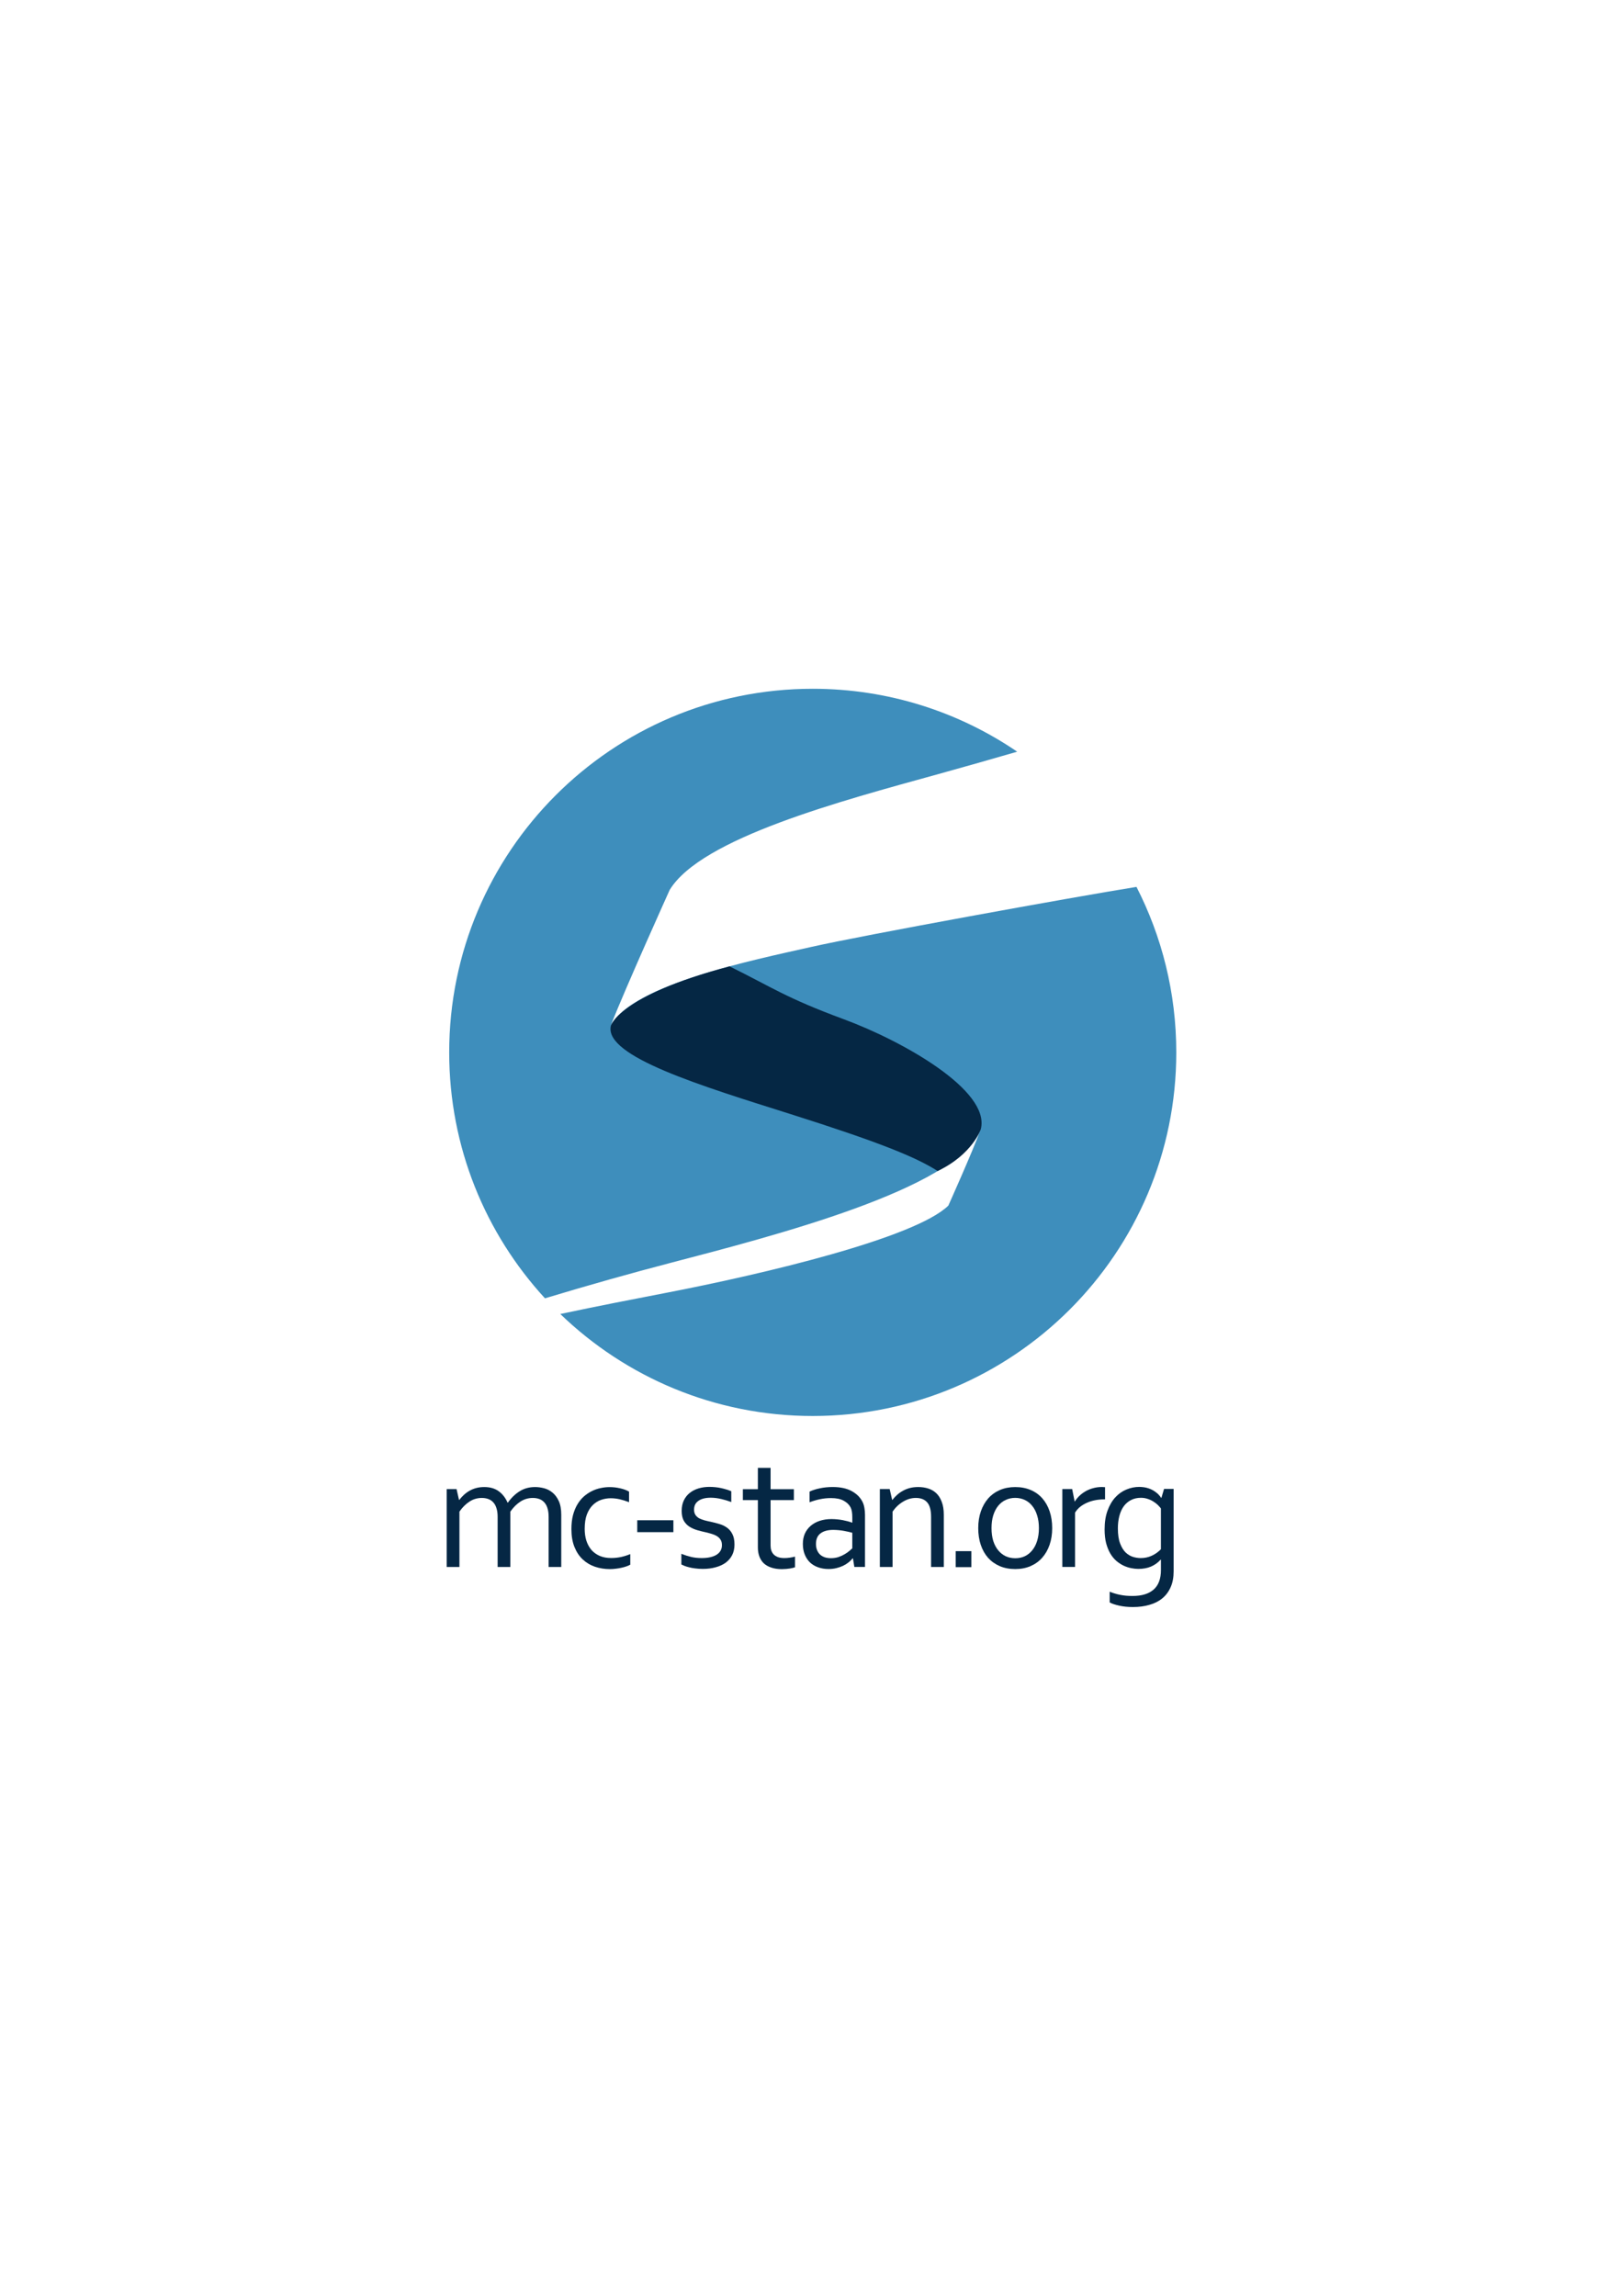 <?xml version="1.0" encoding="UTF-8" standalone="no"?>
<!-- Created with Inkscape (http://www.inkscape.org/) -->

<svg
   xmlns:dc="http://purl.org/dc/elements/1.1/"
   xmlns:cc="http://creativecommons.org/ns#"
   xmlns:rdf="http://www.w3.org/1999/02/22-rdf-syntax-ns#"
   xmlns:svg="http://www.w3.org/2000/svg"
   xmlns="http://www.w3.org/2000/svg"
   xmlns:sodipodi="http://sodipodi.sourceforge.net/DTD/sodipodi-0.dtd"
   xmlns:inkscape="http://www.inkscape.org/namespaces/inkscape"
   width="744.094"
   height="1052.362"
   id="svg2"
   version="1.1"
   inkscape:version="0.48.2 r9819"
   sodipodi:docname="logo_tshirt.svg">
  <defs
     id="defs4" />
  <sodipodi:namedview
     id="base"
     pagecolor="#ffffff"
     bordercolor="#666666"
     borderopacity="1.0"
     inkscape:pageopacity="0.0"
     inkscape:pageshadow="2"
     inkscape:zoom="1.351808"
     inkscape:cx="359.47149"
     inkscape:cy="407.82111"
     inkscape:document-units="px"
     inkscape:current-layer="layer1"
     showgrid="false"
     inkscape:window-width="1286"
     inkscape:window-height="787"
     inkscape:window-x="151"
     inkscape:window-y="24"
     inkscape:window-maximized="0"
     inkscape:snap-grids="false"
     showguides="true"
     inkscape:guide-bbox="true" />
  <g
     inkscape:label="Layer 1"
     inkscape:groupmode="layer"
     id="layer1">
    <g
       style="font-size:76.982px;font-style:normal;font-variant:normal;font-weight:normal;font-stretch:normal;text-align:start;line-height:125%;letter-spacing:0px;word-spacing:0px;writing-mode:lr-tb;text-anchor:start;fill:#052744;fill-opacity:1;stroke:none;font-family:Corbel;-inkscape-font-specification:Corbel"
       id="text3840">
      <path
         d="m 318.207,692.015 c -10e-6,0.977 0.213,1.779 0.639,2.406 0.426,0.626 0.99,1.14 1.691,1.541 0.727,0.376 1.554,0.689 2.481,0.94 0.952,0.251 1.93,0.476 2.932,0.677 1.378,0.301 2.681,0.639 3.909,1.015 1.228,0.351 2.356,0.89 3.383,1.616 1.052,0.727 1.892,1.717 2.518,2.97 0.652,1.228 0.977,2.832 0.977,4.811 -3e-5,1.804 -0.351,3.408 -1.052,4.811 -0.702,1.378 -1.692,2.544 -2.97,3.496 -1.278,0.927 -2.807,1.629 -4.586,2.105 -1.779,0.501 -3.734,0.752 -5.864,0.752 -1.303,0 -2.493,-0.075 -3.571,-0.226 -1.052,-0.125 -1.992,-0.301 -2.819,-0.526 -0.802,-0.2 -1.491,-0.413 -2.067,-0.639 -0.576,-0.226 -1.052,-0.439 -1.428,-0.639 l 0,-4.887 c 1.504,0.601 2.995,1.078 4.473,1.428 1.478,0.351 3.107,0.526 4.887,0.526 1.403,1e-5 2.669,-0.125 3.796,-0.376 1.128,-0.251 2.092,-0.614 2.894,-1.09 0.827,-0.501 1.453,-1.115 1.879,-1.842 0.451,-0.752 0.677,-1.616 0.677,-2.594 -2e-5,-1.002 -0.2,-1.829 -0.601,-2.481 -0.401,-0.652 -0.94,-1.19 -1.616,-1.616 -0.677,-0.426 -1.466,-0.777 -2.368,-1.052 -0.877,-0.276 -1.804,-0.526 -2.782,-0.752 -1.278,-0.276 -2.581,-0.601 -3.909,-0.977 -1.303,-0.376 -2.493,-0.902 -3.571,-1.579 -1.078,-0.677 -1.955,-1.591 -2.631,-2.744 -0.652,-1.178 -0.977,-2.681 -0.977,-4.511 0,-1.879 0.338,-3.508 1.015,-4.887 0.677,-1.378 1.591,-2.518 2.744,-3.421 1.153,-0.902 2.493,-1.579 4.022,-2.03 1.529,-0.451 3.145,-0.677 4.849,-0.677 1.98,4e-5 3.809,0.188 5.488,0.564 1.704,0.376 3.245,0.852 4.623,1.428 l 0,4.962 c -1.504,-0.576 -3.032,-1.04 -4.586,-1.391 -1.529,-0.376 -3.107,-0.576 -4.736,-0.601 -1.378,3e-5 -2.556,0.138 -3.533,0.413 -0.977,0.276 -1.779,0.664 -2.406,1.165 -0.626,0.476 -1.09,1.053 -1.391,1.729 -0.276,0.652 -0.413,1.378 -0.413,2.18"
         style=""
         id="path3037" />
    </g>
    <g
       style="font-size:76.982px;font-style:normal;font-variant:normal;font-weight:normal;font-stretch:normal;text-align:start;line-height:125%;letter-spacing:0px;word-spacing:0px;writing-mode:lr-tb;text-anchor:start;fill:#052744;fill-opacity:1;stroke:none;font-family:Corbel;-inkscape-font-specification:Corbel"
       id="text3848">
      <path
         d="m 233.975,718.284 -5.826,0 0,-22.967 c -3e-5,-1.554 -0.175,-2.869 -0.526,-3.947 -0.326,-1.103 -0.814,-2.005 -1.466,-2.706 -0.627,-0.702 -1.391,-1.215 -2.293,-1.541 -0.877,-0.326 -1.867,-0.489 -2.97,-0.489 -2.08,3e-5 -3.972,0.564 -5.676,1.691 -1.704,1.103 -3.233,2.631 -4.586,4.586 l 0,25.372 -5.826,0 0,-35.709 4.511,0 1.128,4.962 0.113,0 c 0.652,-0.827 1.353,-1.591 2.105,-2.293 0.777,-0.727 1.629,-1.353 2.556,-1.879 0.952,-0.551 1.992,-0.977 3.12,-1.278 1.128,-0.301 2.356,-0.451 3.684,-0.451 2.656,4e-5 4.861,0.639 6.616,1.917 1.754,1.278 3.107,3.02 4.06,5.225 l 0.15,0 c 1.579,-2.23 3.383,-3.972 5.413,-5.225 2.03,-1.278 4.398,-1.917 7.104,-1.917 1.253,4e-5 2.581,0.175 3.984,0.526 1.403,0.351 2.694,1.002 3.872,1.955 1.178,0.927 2.155,2.218 2.932,3.872 0.777,1.654 1.165,3.784 1.165,6.39 l 0,23.906 -5.789,0 0,-22.967 c -5e-5,-1.554 -0.175,-2.869 -0.526,-3.947 -0.326,-1.103 -0.814,-2.005 -1.466,-2.706 -0.627,-0.702 -1.391,-1.215 -2.293,-1.541 -0.877,-0.326 -1.867,-0.489 -2.97,-0.489 -2.08,3e-5 -3.984,0.564 -5.713,1.691 -1.704,1.103 -3.233,2.631 -4.586,4.586 l 0,25.372"
         style=""
         id="path3034" />
    </g>
    <g
       style="font-size:76.982px;font-style:normal;font-variant:normal;font-weight:normal;font-stretch:normal;text-align:start;line-height:125%;letter-spacing:0px;word-spacing:0px;writing-mode:lr-tb;text-anchor:start;fill:#052744;fill-opacity:1;stroke:none;font-family:Corbel;-inkscape-font-specification:Corbel"
       id="text3852">
      <path
         d="m 279.375,681.658 c 1.729,3e-5 3.383,0.188 4.962,0.564 1.579,0.351 2.932,0.852 4.06,1.504 l 0,4.849 c -1.579,-0.601 -3.032,-1.052 -4.36,-1.353 -1.328,-0.301 -2.681,-0.451 -4.06,-0.451 -1.453,3e-5 -2.894,0.238 -4.323,0.714 -1.428,0.476 -2.706,1.266 -3.834,2.368 -1.128,1.078 -2.042,2.518 -2.744,4.323 -0.677,1.779 -1.015,3.997 -1.015,6.653 -10e-6,1.93 0.251,3.709 0.752,5.338 0.526,1.629 1.291,3.045 2.293,4.248 1.027,1.178 2.305,2.105 3.834,2.782 1.529,0.652 3.295,0.977 5.3,0.977 1.453,10e-6 2.919,-0.15 4.398,-0.451 1.478,-0.326 2.919,-0.777 4.323,-1.353 l 0,4.849 c -0.426,0.251 -0.99,0.501 -1.691,0.752 -0.677,0.251 -1.428,0.464 -2.255,0.639 -0.827,0.2 -1.704,0.351 -2.631,0.451 -0.927,0.125 -1.854,0.188 -2.782,0.188 -2.406,0 -4.686,-0.363 -6.841,-1.09 -2.13,-0.727 -3.997,-1.842 -5.601,-3.345 -1.604,-1.504 -2.869,-3.408 -3.796,-5.713 -0.927,-2.305 -1.391,-5.037 -1.391,-8.194 0,-2.356 0.238,-4.473 0.714,-6.352 0.501,-1.879 1.178,-3.533 2.03,-4.962 0.852,-1.428 1.842,-2.644 2.97,-3.646 1.153,-1.002 2.368,-1.817 3.646,-2.443 1.303,-0.651 2.644,-1.115 4.022,-1.391 1.378,-0.301 2.719,-0.451 4.022,-0.451"
         style=""
         id="path3031" />
    </g>
    <g
       style="font-size:76.982px;font-style:normal;font-variant:normal;font-weight:normal;font-stretch:normal;text-align:start;line-height:125%;letter-spacing:0px;word-spacing:0px;writing-mode:lr-tb;text-anchor:start;fill:#052744;fill-opacity:1;stroke:none;font-family:Corbel;-inkscape-font-specification:Corbel"
       id="text3856">
      <path
         d="m 292.154,696.863 16.577,0 0,5.45 -16.577,0 0,-5.45"
         style=""
         id="path3028" />
    </g>
    <g
       style="font-size:76.982px;font-style:normal;font-variant:normal;font-weight:normal;font-stretch:normal;text-align:start;line-height:125%;letter-spacing:0px;word-spacing:0px;writing-mode:lr-tb;text-anchor:start;fill:#052744;fill-opacity:1;stroke:none;font-family:Corbel;-inkscape-font-specification:Corbel"
       id="text3860">
      <path
         d="m 364.49,718.405 c -0.501,0.2 -1.266,0.388 -2.293,0.564 -1.027,0.175 -2.255,0.276 -3.684,0.301 -1.879,0 -3.508,-0.238 -4.887,-0.714 -1.378,-0.451 -2.531,-1.103 -3.458,-1.955 -0.902,-0.877 -1.579,-1.93 -2.03,-3.157 -0.451,-1.228 -0.677,-2.594 -0.677,-4.097 l 0,-21.726 -6.879,0 0,-4.999 6.879,0 0,-9.773 5.826,0 0,9.773 10.675,0 0,4.999 -10.675,0 0,20.824 c -2e-5,0.827 0.113,1.591 0.338,2.293 0.251,0.702 0.626,1.316 1.128,1.842 0.526,0.501 1.19,0.902 1.992,1.203 0.802,0.276 1.767,0.413 2.894,0.413 0.777,0 1.591,-0.063 2.443,-0.188 0.877,-0.125 1.679,-0.288 2.406,-0.489 l 0,4.887"
         style=""
         id="path3025" />
    </g>
    <g
       style="font-size:76.982px;font-style:normal;font-variant:normal;font-weight:normal;font-stretch:normal;text-align:start;line-height:125%;letter-spacing:0px;word-spacing:0px;writing-mode:lr-tb;text-anchor:start;fill:#052744;fill-opacity:1;stroke:none;font-family:Corbel;-inkscape-font-specification:Corbel"
       id="text3864">
      <path
         d="m 391.051,714.324 -0.15,0 c -0.476,0.601 -1.078,1.203 -1.804,1.804 -0.727,0.576 -1.566,1.103 -2.518,1.579 -0.952,0.451 -1.992,0.814 -3.12,1.09 -1.128,0.276 -2.331,0.413 -3.609,0.413 -1.729,0 -3.32,-0.263 -4.774,-0.789 -1.428,-0.501 -2.669,-1.24 -3.721,-2.218 -1.027,-1.002 -1.829,-2.218 -2.406,-3.646 -0.576,-1.428 -0.865,-3.045 -0.865,-4.849 0,-1.779 0.313,-3.37 0.94,-4.774 0.652,-1.403 1.554,-2.594 2.706,-3.571 1.153,-0.977 2.531,-1.729 4.135,-2.255 1.629,-0.526 3.421,-0.789 5.375,-0.789 1.854,0.025 3.571,0.188 5.15,0.489 1.579,0.301 2.982,0.677 4.21,1.128 l 0.15,0 0,-2.481 c -2e-5,-0.977 -0.063,-1.842 -0.188,-2.594 -0.125,-0.752 -0.338,-1.416 -0.639,-1.992 -0.652,-1.203 -1.692,-2.193 -3.12,-2.97 -1.428,-0.802 -3.358,-1.203 -5.789,-1.203 -1.804,3e-5 -3.508,0.175 -5.112,0.526 -1.579,0.326 -3.157,0.789 -4.736,1.391 l 0,-4.887 c 0.601,-0.301 1.303,-0.576 2.105,-0.827 0.827,-0.276 1.691,-0.501 2.594,-0.677 0.902,-0.2 1.854,-0.351 2.857,-0.451 1.002,-0.1 2.005,-0.15 3.007,-0.15 3.608,4e-5 6.553,0.639 8.833,1.917 2.305,1.278 3.959,2.97 4.962,5.074 0.376,0.802 0.639,1.692 0.789,2.669 0.175,0.952 0.263,2.005 0.263,3.157 l 0,23.831 -4.887,0 -0.639,-3.947 m -0.301,-11.728 c -1.078,-0.301 -2.356,-0.589 -3.834,-0.865 -1.479,-0.276 -3.107,-0.426 -4.887,-0.451 -2.481,2e-5 -4.423,0.526 -5.826,1.579 -1.403,1.052 -2.105,2.669 -2.105,4.849 -10e-6,1.103 0.175,2.067 0.526,2.894 0.351,0.827 0.827,1.516 1.428,2.067 0.626,0.526 1.353,0.927 2.18,1.203 0.852,0.251 1.754,0.376 2.706,0.376 1.253,10e-6 2.418,-0.175 3.496,-0.526 1.078,-0.376 2.03,-0.814 2.857,-1.316 0.852,-0.501 1.566,-1.002 2.143,-1.504 0.601,-0.501 1.04,-0.89 1.316,-1.165 l 0,-7.142"
         style=""
         id="path3022" />
    </g>
    <g
       style="font-size:76.982px;font-style:normal;font-variant:normal;font-weight:normal;font-stretch:normal;text-align:start;line-height:125%;letter-spacing:0px;word-spacing:0px;writing-mode:lr-tb;text-anchor:start;fill:#052744;fill-opacity:1;stroke:none;font-family:Corbel;-inkscape-font-specification:Corbel"
       id="text3868">
      <path
         d="m 409.019,687.529 0.113,0 c 0.652,-0.827 1.366,-1.591 2.143,-2.293 0.802,-0.727 1.691,-1.353 2.669,-1.879 0.977,-0.551 2.042,-0.977 3.195,-1.278 1.178,-0.301 2.456,-0.451 3.834,-0.451 1.629,4e-5 3.157,0.226 4.586,0.677 1.428,0.451 2.669,1.178 3.721,2.18 1.052,1.002 1.879,2.318 2.481,3.947 0.626,1.604 0.94,3.583 0.94,5.939 l 0,23.906 -5.826,0 0,-22.967 c -2e-5,-3.082 -0.601,-5.3 -1.804,-6.653 -1.178,-1.353 -2.907,-2.03 -5.187,-2.03 -2.005,3e-5 -3.947,0.564 -5.826,1.691 -1.879,1.103 -3.496,2.631 -4.849,4.586 l 0,25.372 -5.826,0 0,-35.709 4.511,0 1.128,4.962"
         style=""
         id="path3019" />
    </g>
    <g
       style="font-size:76.982px;font-style:normal;font-variant:normal;font-weight:normal;font-stretch:normal;text-align:start;line-height:125%;letter-spacing:0px;word-spacing:0px;writing-mode:lr-tb;text-anchor:start;fill:#052744;fill-opacity:1;stroke:none;font-family:Corbel;-inkscape-font-specification:Corbel"
       id="text3872">
      <path
         d="m 438.166,718.35 0,-7.33 7.179,0 0,7.33 -7.179,0"
         style=""
         id="path3016" />
    </g>
    <g
       style="font-size:76.982px;font-style:normal;font-variant:normal;font-weight:normal;font-stretch:normal;text-align:start;line-height:125%;letter-spacing:0px;word-spacing:0px;writing-mode:lr-tb;text-anchor:start;fill:#052744;fill-opacity:1;stroke:none;font-family:Corbel;-inkscape-font-specification:Corbel"
       id="text3876">
      <path
         d="m 476.307,700.475 c -3e-5,-2.205 -0.276,-4.16 -0.827,-5.864 -0.526,-1.729 -1.278,-3.182 -2.255,-4.36 -0.952,-1.203 -2.092,-2.105 -3.421,-2.706 -1.328,-0.626 -2.782,-0.94 -4.36,-0.94 -1.579,3e-5 -3.032,0.313 -4.36,0.94 -1.328,0.601 -2.481,1.504 -3.458,2.706 -0.952,1.178 -1.704,2.631 -2.255,4.36 -0.526,1.704 -0.789,3.659 -0.789,5.864 -10e-6,2.18 0.263,4.135 0.789,5.864 0.551,1.704 1.316,3.145 2.293,4.323 0.977,1.178 2.13,2.08 3.458,2.706 1.328,0.601 2.782,0.902 4.36,0.902 1.579,10e-6 3.02,-0.301 4.323,-0.902 1.328,-0.626 2.468,-1.529 3.421,-2.706 0.977,-1.178 1.729,-2.619 2.255,-4.323 0.551,-1.729 0.827,-3.684 0.827,-5.864 m 6.089,0 c -4e-5,2.807 -0.401,5.363 -1.203,7.668 -0.802,2.305 -1.942,4.285 -3.421,5.939 -1.453,1.629 -3.22,2.894 -5.3,3.796 -2.08,0.902 -4.41,1.353 -6.992,1.353 -2.656,0 -5.037,-0.451 -7.142,-1.353 -2.08,-0.902 -3.859,-2.168 -5.338,-3.796 -1.453,-1.654 -2.569,-3.634 -3.345,-5.939 -0.777,-2.305 -1.165,-4.861 -1.165,-7.668 0,-2.832 0.401,-5.4 1.203,-7.706 0.802,-2.305 1.93,-4.285 3.383,-5.939 1.478,-1.654 3.258,-2.932 5.338,-3.834 2.105,-0.902 4.448,-1.353 7.029,-1.353 2.631,4e-5 4.999,0.451 7.104,1.353 2.105,0.902 3.884,2.18 5.338,3.834 1.453,1.654 2.569,3.634 3.345,5.939 0.777,2.305 1.165,4.874 1.165,7.706"
         style=""
         id="path3013" />
    </g>
    <g
       style="font-size:76.982px;font-style:normal;font-variant:normal;font-weight:normal;font-stretch:normal;text-align:start;line-height:125%;letter-spacing:0px;word-spacing:0px;writing-mode:lr-tb;text-anchor:start;fill:#052744;fill-opacity:1;stroke:none;font-family:Corbel;-inkscape-font-specification:Corbel"
       id="text3880">
      <path
         d="m 506.628,687.291 -0.451,0 c -1.378,4e-5 -2.731,0.125 -4.06,0.376 -1.328,0.251 -2.581,0.639 -3.759,1.165 -1.153,0.501 -2.205,1.128 -3.157,1.879 -0.927,0.752 -1.704,1.641 -2.33,2.669 l 0,24.884 -5.826,0 0,-35.709 4.511,0 1.128,5.676 0.113,0 c 0.576,-0.927 1.278,-1.792 2.105,-2.594 0.852,-0.802 1.804,-1.504 2.857,-2.105 1.052,-0.601 2.205,-1.065 3.458,-1.391 1.253,-0.351 2.569,-0.526 3.947,-0.526 0.251,4e-5 0.501,0.013 0.752,0.038 0.276,4e-5 0.514,0.013 0.714,0.038 l 0,5.601"
         style=""
         id="path3010" />
    </g>
    <g
       style="font-size:76.982px;font-style:normal;font-variant:normal;font-weight:normal;font-stretch:normal;text-align:start;line-height:125%;letter-spacing:0px;word-spacing:0px;writing-mode:lr-tb;text-anchor:start;fill:#052744;fill-opacity:1;stroke:none;font-family:Corbel;-inkscape-font-specification:Corbel"
       id="text3884">
      <path
         d="m 512.51,700.592 c -10e-6,2.807 0.338,5.1 1.015,6.879 0.677,1.779 1.529,3.17 2.556,4.172 1.052,0.977 2.193,1.654 3.421,2.03 1.228,0.351 2.393,0.526 3.496,0.526 1.804,0 3.496,-0.363 5.074,-1.09 1.579,-0.727 2.969,-1.717 4.172,-2.97 l 0,-18.682 c -0.326,-0.451 -0.777,-0.965 -1.353,-1.541 -0.576,-0.576 -1.253,-1.103 -2.03,-1.579 -0.752,-0.501 -1.616,-0.915 -2.594,-1.24 -0.977,-0.351 -2.042,-0.526 -3.195,-0.526 -1.729,3e-5 -3.258,0.351 -4.586,1.052 -1.303,0.677 -2.406,1.629 -3.308,2.857 -0.877,1.228 -1.541,2.706 -1.992,4.435 -0.451,1.704 -0.677,3.596 -0.677,5.676 m 9.811,-19.02 c 1.554,0.025 2.907,0.226 4.06,0.601 1.153,0.376 2.143,0.852 2.97,1.428 0.827,0.551 1.478,1.103 1.955,1.654 0.501,0.551 0.839,0.99 1.015,1.316 l 0.15,0 1.203,-4.06 4.398,0 0,37.814 c -4e-5,2.756 -0.451,5.15 -1.353,7.179 -0.902,2.055 -2.168,3.759 -3.796,5.112 -1.629,1.353 -3.596,2.356 -5.901,3.007 -2.28,0.677 -4.811,1.015 -7.593,1.015 -2.356,-2e-5 -4.461,-0.213 -6.315,-0.639 -1.854,-0.401 -3.308,-0.89 -4.36,-1.466 l 0,-4.924 c 0.852,0.351 1.679,0.639 2.481,0.865 0.802,0.251 1.629,0.451 2.481,0.601 0.852,0.175 1.717,0.301 2.594,0.376 0.902,0.075 1.892,0.113 2.97,0.113 4.185,-2e-5 7.392,-0.977 9.623,-2.932 2.23,-1.955 3.345,-4.937 3.345,-8.946 l 0,-4.774 -0.113,0 c -1.278,1.403 -2.769,2.468 -4.473,3.195 -1.679,0.702 -3.609,1.052 -5.789,1.052 -1.002,0 -2.08,-0.113 -3.233,-0.338 -1.153,-0.226 -2.305,-0.601 -3.458,-1.128 -1.153,-0.551 -2.255,-1.265 -3.308,-2.143 -1.052,-0.902 -1.98,-2.017 -2.782,-3.345 -0.802,-1.353 -1.453,-2.944 -1.955,-4.774 -0.476,-1.829 -0.714,-3.947 -0.714,-6.352 0,-3.333 0.451,-6.215 1.353,-8.645 0.902,-2.456 2.092,-4.486 3.571,-6.089 1.478,-1.604 3.17,-2.794 5.074,-3.571 1.904,-0.802 3.872,-1.203 5.901,-1.203"
         style=""
         id="path3007" />
    </g>
    <path
       style="fill:#3e8ebc;fill-opacity:1;stroke:none"
       d="m 372.601,315.722 c -92.051,0 -166.656,74.637 -166.656,166.687 0,43.473 16.648,83.049 43.906,112.719 20.202,-6.122 40.604,-11.817 57.219,-16.156 48.062,-12.552 130.337,-33.765 142.219,-60.5 -3.342,9.283 -14.5,34.156 -14.5,34.156 -15.224,14.853 -84.415,31.326 -129.969,40.094 -14.533,2.797 -31.119,6.029 -47.937,9.594 29.975,28.929 70.764,46.75 115.719,46.75 92.051,0 166.688,-74.606 166.688,-166.656 0,-27.328 -6.593,-53.116 -18.25,-75.875 -30.077,4.853 -124.963,22.076 -149.281,27.562 -26.839,6.055 -80.826,17.059 -91.594,35.625 6.684,-17.081 26.875,-61.812 26.875,-61.812 14.482,-23.764 78.592,-40.765 123.312,-53.125 10.431,-2.883 22.89,-6.421 36,-10.219 -26.71,-18.203 -58.989,-28.844 -93.75,-28.844 z"
       id="path3042"
       inkscape:connector-curvature="0"
       inkscape:export-filename="/Users/Betancourt/Documents/Research/Code/Visualizations/stan_logo/print/final/logo.png"
       inkscape:export-xdpi="90"
       inkscape:export-ydpi="90" />
    <path
       inkscape:export-ydpi="90"
       inkscape:export-xdpi="90"
       inkscape:export-filename="/Users/Betancourt/Documents/Research/Code/Visualizations/stan_logo/print/final/logo.png"
       style="fill:#052744;fill-opacity:1;stroke:none"
       d="m 280.031,470.339 c -2.997,13.985 41.906,27.529 82.392,40.338 40.486,12.809 57.533,19.73 67.465,26.104 16.1,-7.7 19.79,-19.216 19.79,-19.216 4.495,-17.731 -35.866,-40.403 -62.781,-50.345 -26.915,-9.942 -32.906,-14.665 -52.429,-24.26 -51.393,13.601 -54.437,27.379 -54.437,27.379 z"
       id="path3044"
       inkscape:connector-curvature="0"
       sodipodi:nodetypes="czcczcc" />
  </g>
</svg>
